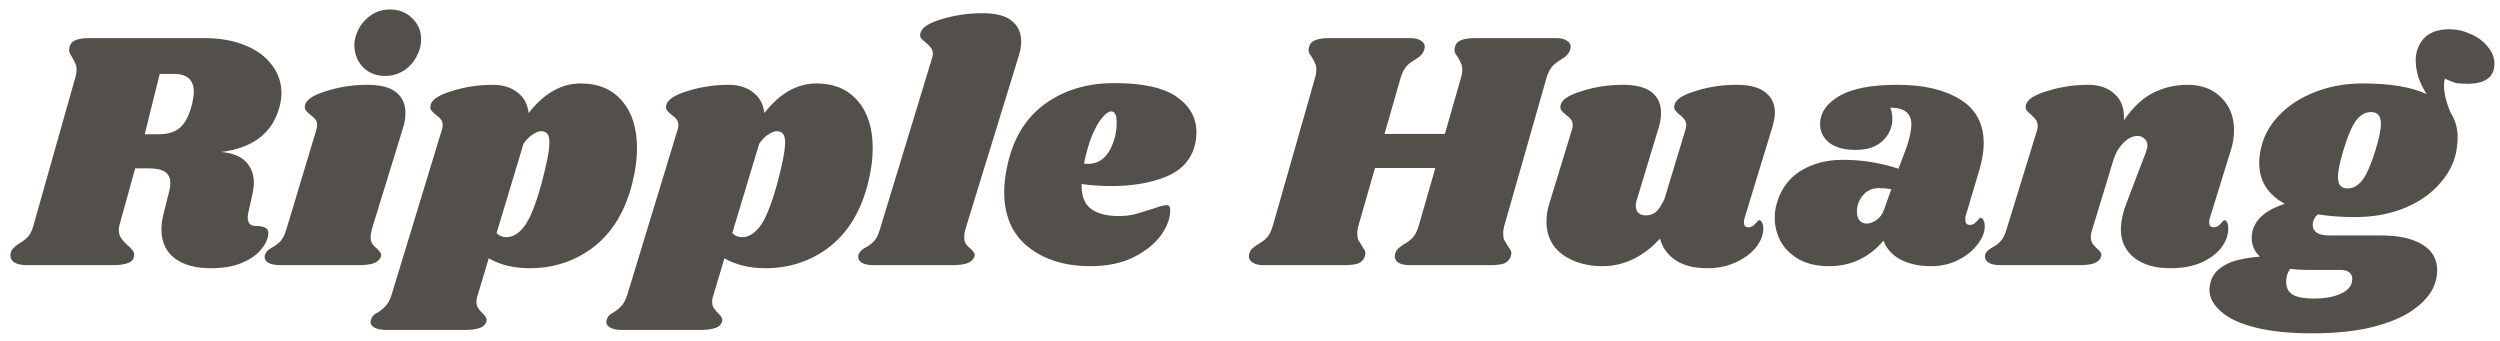 <svg width="132" height="18" viewBox="0 0 132 18" fill="none" xmlns="http://www.w3.org/2000/svg">
<path d="M14.752 5.666C14.56 6.362 14.2 6.908 13.672 7.304C13.144 7.688 12.478 7.928 11.674 8.024C12.25 8.072 12.682 8.24 12.97 8.528C13.258 8.816 13.402 9.194 13.402 9.662C13.402 9.842 13.372 10.064 13.312 10.328L13.114 11.21C13.09 11.33 13.078 11.414 13.078 11.462C13.078 11.618 13.114 11.738 13.186 11.822C13.258 11.894 13.36 11.93 13.492 11.93C13.744 11.93 13.924 11.966 14.032 12.038C14.152 12.11 14.194 12.242 14.158 12.434C14.11 12.71 13.966 12.98 13.726 13.244C13.486 13.508 13.144 13.73 12.7 13.91C12.268 14.078 11.74 14.162 11.116 14.162C10.324 14.162 9.694 13.988 9.226 13.64C8.758 13.28 8.524 12.77 8.524 12.11C8.524 11.858 8.56 11.588 8.632 11.3L8.92 10.148C8.968 9.992 8.992 9.83 8.992 9.662C8.992 9.386 8.896 9.188 8.704 9.068C8.524 8.948 8.23 8.888 7.822 8.888H7.138L6.31 11.876C6.286 11.948 6.274 12.038 6.274 12.146C6.274 12.314 6.316 12.458 6.4 12.578C6.484 12.698 6.598 12.824 6.742 12.956C6.85 13.04 6.934 13.124 6.994 13.208C7.054 13.28 7.084 13.358 7.084 13.442C7.084 13.646 6.988 13.79 6.796 13.874C6.604 13.958 6.322 14 5.95 14H1.432C1.12 14 0.886 13.946 0.73 13.838C0.574 13.718 0.52 13.556 0.568 13.352C0.592 13.244 0.64 13.16 0.712 13.1C0.772 13.028 0.868 12.95 1 12.866C1.204 12.746 1.366 12.62 1.486 12.488C1.606 12.356 1.702 12.152 1.774 11.876L3.97 4.118C4.018 3.962 4.042 3.812 4.042 3.668C4.042 3.536 4.018 3.428 3.97 3.344C3.934 3.248 3.88 3.14 3.808 3.02C3.7 2.864 3.646 2.738 3.646 2.642C3.646 2.606 3.658 2.54 3.682 2.444C3.73 2.288 3.832 2.18 3.988 2.12C4.156 2.048 4.408 2.012 4.744 2.012H10.774C11.602 2.012 12.322 2.138 12.934 2.39C13.558 2.642 14.032 2.99 14.356 3.434C14.692 3.866 14.86 4.358 14.86 4.91C14.86 5.162 14.824 5.414 14.752 5.666ZM10.144 5.486C10.204 5.21 10.234 5 10.234 4.856C10.234 4.22 9.886 3.902 9.19 3.902H8.434L7.642 7.088H8.398C8.866 7.088 9.232 6.974 9.496 6.746C9.772 6.518 9.988 6.098 10.144 5.486ZM19.392 4.478C20.088 4.478 20.598 4.61 20.922 4.874C21.246 5.138 21.408 5.498 21.408 5.954C21.408 6.23 21.366 6.494 21.282 6.746L19.626 12.128C19.59 12.272 19.572 12.398 19.572 12.506C19.572 12.662 19.602 12.788 19.662 12.884C19.722 12.968 19.806 13.052 19.914 13.136C19.998 13.22 20.058 13.292 20.094 13.352C20.13 13.4 20.136 13.466 20.112 13.55C20.052 13.706 19.932 13.82 19.752 13.892C19.572 13.964 19.296 14 18.924 14H14.82C14.508 14 14.28 13.952 14.136 13.856C13.992 13.748 13.944 13.61 13.992 13.442C14.04 13.298 14.166 13.172 14.37 13.064C14.55 12.968 14.7 12.854 14.82 12.722C14.94 12.59 15.042 12.38 15.126 12.092L16.692 6.89C16.728 6.782 16.746 6.692 16.746 6.62C16.746 6.488 16.716 6.386 16.656 6.314C16.596 6.23 16.506 6.146 16.386 6.062C16.266 5.966 16.182 5.882 16.134 5.81C16.086 5.738 16.08 5.642 16.116 5.522C16.188 5.246 16.566 5.006 17.25 4.802C17.934 4.586 18.648 4.478 19.392 4.478ZM20.598 0.5C21.066 0.5 21.456 0.656 21.768 0.968C22.08 1.268 22.236 1.64 22.236 2.084C22.236 2.396 22.152 2.702 21.984 3.002C21.828 3.302 21.6 3.548 21.3 3.74C21.012 3.92 20.688 4.01 20.328 4.01C19.872 4.01 19.488 3.86 19.176 3.56C18.876 3.248 18.72 2.864 18.708 2.408C18.708 2.108 18.786 1.814 18.942 1.526C19.098 1.226 19.32 0.98 19.608 0.788C19.896 0.596 20.226 0.5 20.598 0.5ZM30.664 4.406C31.588 4.406 32.314 4.712 32.842 5.324C33.37 5.936 33.634 6.77 33.634 7.826C33.634 8.39 33.556 8.984 33.4 9.608C33.04 11.096 32.368 12.23 31.384 13.01C30.4 13.778 29.26 14.162 27.964 14.162C27.136 14.162 26.416 13.988 25.804 13.64L25.228 15.566C25.18 15.698 25.156 15.824 25.156 15.944C25.156 16.076 25.186 16.184 25.246 16.268C25.306 16.364 25.384 16.454 25.48 16.538C25.576 16.634 25.636 16.712 25.66 16.772C25.696 16.832 25.702 16.904 25.678 16.988C25.63 17.144 25.516 17.252 25.336 17.312C25.156 17.384 24.88 17.42 24.508 17.42H20.386C20.074 17.42 19.852 17.366 19.72 17.258C19.576 17.162 19.534 17.036 19.594 16.88C19.618 16.784 19.66 16.706 19.72 16.646C19.78 16.586 19.864 16.532 19.972 16.484C20.152 16.364 20.296 16.238 20.404 16.106C20.512 15.986 20.608 15.788 20.692 15.512L23.32 6.89C23.356 6.782 23.374 6.692 23.374 6.62C23.374 6.488 23.344 6.386 23.284 6.314C23.224 6.23 23.134 6.146 23.014 6.062C22.894 5.966 22.81 5.882 22.762 5.81C22.714 5.738 22.708 5.642 22.744 5.522C22.816 5.246 23.194 5.006 23.878 4.802C24.562 4.586 25.276 4.478 26.02 4.478C26.548 4.478 26.98 4.61 27.316 4.874C27.664 5.138 27.862 5.504 27.91 5.972C28.726 4.928 29.644 4.406 30.664 4.406ZM28.576 9.752C28.864 8.684 29.008 7.946 29.008 7.538C29.008 7.286 28.966 7.124 28.882 7.052C28.81 6.968 28.702 6.926 28.558 6.926C28.45 6.926 28.312 6.98 28.144 7.088C27.976 7.184 27.808 7.352 27.64 7.592L26.218 12.308C26.362 12.452 26.536 12.524 26.74 12.524C27.064 12.524 27.37 12.344 27.658 11.984C27.958 11.612 28.264 10.868 28.576 9.752ZM43.109 4.406C44.033 4.406 44.759 4.712 45.287 5.324C45.815 5.936 46.079 6.77 46.079 7.826C46.079 8.39 46.001 8.984 45.845 9.608C45.485 11.096 44.813 12.23 43.829 13.01C42.845 13.778 41.705 14.162 40.409 14.162C39.581 14.162 38.861 13.988 38.249 13.64L37.673 15.566C37.625 15.698 37.601 15.824 37.601 15.944C37.601 16.076 37.631 16.184 37.691 16.268C37.751 16.364 37.829 16.454 37.925 16.538C38.021 16.634 38.081 16.712 38.105 16.772C38.141 16.832 38.147 16.904 38.123 16.988C38.075 17.144 37.961 17.252 37.781 17.312C37.601 17.384 37.325 17.42 36.953 17.42H32.831C32.519 17.42 32.297 17.366 32.165 17.258C32.021 17.162 31.979 17.036 32.039 16.88C32.063 16.784 32.105 16.706 32.165 16.646C32.225 16.586 32.309 16.532 32.417 16.484C32.597 16.364 32.741 16.238 32.849 16.106C32.957 15.986 33.053 15.788 33.137 15.512L35.765 6.89C35.801 6.782 35.819 6.692 35.819 6.62C35.819 6.488 35.789 6.386 35.729 6.314C35.669 6.23 35.579 6.146 35.459 6.062C35.339 5.966 35.255 5.882 35.207 5.81C35.159 5.738 35.153 5.642 35.189 5.522C35.261 5.246 35.639 5.006 36.323 4.802C37.007 4.586 37.721 4.478 38.465 4.478C38.993 4.478 39.425 4.61 39.761 4.874C40.109 5.138 40.307 5.504 40.355 5.972C41.171 4.928 42.089 4.406 43.109 4.406ZM41.021 9.752C41.309 8.684 41.453 7.946 41.453 7.538C41.453 7.286 41.411 7.124 41.327 7.052C41.255 6.968 41.147 6.926 41.003 6.926C40.895 6.926 40.757 6.98 40.589 7.088C40.421 7.184 40.253 7.352 40.085 7.592L38.663 12.308C38.807 12.452 38.981 12.524 39.185 12.524C39.509 12.524 39.815 12.344 40.103 11.984C40.403 11.612 40.709 10.868 41.021 9.752ZM51.883 0.698C52.579 0.698 53.089 0.83 53.413 1.094C53.749 1.358 53.917 1.718 53.917 2.174C53.917 2.438 53.875 2.696 53.791 2.948L50.965 12.128C50.929 12.272 50.911 12.398 50.911 12.506C50.911 12.662 50.941 12.788 51.001 12.884C51.061 12.968 51.145 13.052 51.253 13.136C51.337 13.22 51.397 13.292 51.433 13.352C51.469 13.4 51.475 13.466 51.451 13.55C51.391 13.706 51.271 13.82 51.091 13.892C50.911 13.964 50.635 14 50.263 14H46.159C45.847 14 45.619 13.952 45.475 13.856C45.331 13.748 45.283 13.61 45.331 13.442C45.379 13.298 45.505 13.172 45.709 13.064C45.889 12.968 46.039 12.854 46.159 12.722C46.279 12.59 46.381 12.38 46.465 12.092L49.201 3.11C49.237 3.002 49.255 2.912 49.255 2.84C49.255 2.708 49.219 2.6 49.147 2.516C49.087 2.432 49.003 2.348 48.895 2.264C48.775 2.168 48.685 2.084 48.625 2.012C48.577 1.94 48.571 1.844 48.607 1.724C48.679 1.448 49.057 1.208 49.741 1.004C50.425 0.8 51.139 0.698 51.883 0.698ZM58.834 4.388C60.358 4.388 61.462 4.634 62.146 5.126C62.83 5.606 63.172 6.224 63.172 6.98C63.172 7.208 63.148 7.418 63.1 7.61C62.92 8.402 62.416 8.972 61.588 9.32C60.772 9.656 59.806 9.824 58.69 9.824C58.126 9.824 57.598 9.788 57.106 9.716C57.094 10.34 57.262 10.778 57.61 11.03C57.958 11.282 58.444 11.408 59.068 11.408C59.356 11.408 59.632 11.378 59.896 11.318C60.16 11.246 60.496 11.144 60.904 11.012C61.24 10.892 61.468 10.832 61.588 10.832C61.72 10.832 61.786 10.91 61.786 11.066C61.798 11.486 61.642 11.93 61.318 12.398C60.994 12.854 60.514 13.244 59.878 13.568C59.242 13.892 58.474 14.054 57.574 14.054C56.242 14.054 55.15 13.718 54.298 13.046C53.446 12.374 53.02 11.396 53.02 10.112C53.02 9.752 53.068 9.332 53.164 8.852C53.464 7.376 54.118 6.266 55.126 5.522C56.146 4.766 57.382 4.388 58.834 4.388ZM57.232 8.636C57.28 8.648 57.346 8.654 57.43 8.654C57.934 8.654 58.318 8.42 58.582 7.952C58.846 7.484 58.972 6.962 58.96 6.386C58.948 6.05 58.852 5.882 58.672 5.882C58.54 5.882 58.384 5.99 58.204 6.206C58.024 6.41 57.844 6.722 57.664 7.142C57.496 7.562 57.352 8.06 57.232 8.636ZM82.14 2.012C82.392 2.012 82.584 2.054 82.716 2.138C82.86 2.222 82.932 2.33 82.932 2.462C82.932 2.522 82.914 2.6 82.878 2.696C82.842 2.78 82.788 2.858 82.716 2.93C82.656 2.99 82.596 3.038 82.536 3.074C82.488 3.098 82.452 3.122 82.428 3.146C82.236 3.254 82.08 3.374 81.96 3.506C81.84 3.638 81.738 3.842 81.654 4.118L79.44 11.876C79.392 12.032 79.368 12.182 79.368 12.326C79.368 12.47 79.386 12.584 79.422 12.668C79.47 12.752 79.536 12.86 79.62 12.992C79.632 13.004 79.662 13.052 79.71 13.136C79.77 13.208 79.8 13.286 79.8 13.37C79.8 13.394 79.788 13.454 79.764 13.55C79.704 13.718 79.59 13.838 79.422 13.91C79.254 13.97 79.002 14 78.666 14H74.436C74.184 14 73.986 13.958 73.842 13.874C73.71 13.79 73.644 13.676 73.644 13.532C73.644 13.46 73.662 13.382 73.698 13.298C73.746 13.202 73.812 13.124 73.896 13.064C73.98 12.992 74.064 12.932 74.148 12.884C74.34 12.776 74.496 12.656 74.616 12.524C74.736 12.38 74.838 12.164 74.922 11.876L75.786 8.87H72.6L71.736 11.876C71.688 12.032 71.664 12.182 71.664 12.326C71.664 12.47 71.682 12.584 71.718 12.668C71.766 12.752 71.832 12.86 71.916 12.992C71.928 13.004 71.958 13.052 72.006 13.136C72.066 13.208 72.096 13.286 72.096 13.37C72.096 13.394 72.084 13.454 72.06 13.55C72 13.718 71.886 13.838 71.718 13.91C71.55 13.97 71.298 14 70.962 14H66.732C66.48 14 66.288 13.958 66.156 13.874C66.012 13.79 65.94 13.676 65.94 13.532C65.94 13.46 65.958 13.382 65.994 13.298C66.042 13.202 66.108 13.124 66.192 13.064C66.276 12.992 66.36 12.932 66.444 12.884C66.636 12.776 66.792 12.656 66.912 12.524C67.032 12.38 67.134 12.164 67.218 11.876L69.432 4.118C69.48 3.962 69.504 3.812 69.504 3.668C69.504 3.536 69.48 3.428 69.432 3.344C69.396 3.248 69.342 3.14 69.27 3.02C69.222 2.96 69.18 2.9 69.144 2.84C69.108 2.768 69.09 2.696 69.09 2.624C69.09 2.6 69.102 2.54 69.126 2.444C69.174 2.288 69.282 2.18 69.45 2.12C69.618 2.048 69.87 2.012 70.206 2.012H74.436C74.688 2.012 74.88 2.054 75.012 2.138C75.156 2.222 75.228 2.33 75.228 2.462C75.228 2.522 75.21 2.6 75.174 2.696C75.138 2.78 75.084 2.858 75.012 2.93C74.952 2.99 74.892 3.038 74.832 3.074C74.784 3.098 74.748 3.122 74.724 3.146C74.532 3.254 74.376 3.374 74.256 3.506C74.136 3.638 74.034 3.842 73.95 4.118L73.104 7.07H76.29L77.136 4.118C77.184 3.962 77.208 3.812 77.208 3.668C77.208 3.536 77.184 3.428 77.136 3.344C77.1 3.248 77.046 3.14 76.974 3.02C76.926 2.96 76.884 2.9 76.848 2.84C76.812 2.768 76.794 2.696 76.794 2.624C76.794 2.6 76.806 2.54 76.83 2.444C76.878 2.288 76.986 2.18 77.154 2.12C77.322 2.048 77.574 2.012 77.91 2.012H82.14ZM92.112 11.516C92.088 11.612 92.076 11.684 92.076 11.732C92.076 11.816 92.094 11.882 92.13 11.93C92.178 11.978 92.238 12.002 92.31 12.002C92.454 12.002 92.574 11.942 92.67 11.822C92.778 11.69 92.85 11.624 92.886 11.624C92.946 11.624 92.994 11.666 93.03 11.75C93.078 11.822 93.102 11.912 93.102 12.02C93.114 12.356 92.994 12.692 92.742 13.028C92.49 13.352 92.136 13.622 91.68 13.838C91.224 14.054 90.714 14.162 90.15 14.162C89.442 14.162 88.878 14.018 88.458 13.73C88.038 13.442 87.768 13.064 87.648 12.596C87.216 13.076 86.736 13.442 86.208 13.694C85.692 13.934 85.164 14.054 84.624 14.054C83.784 14.054 83.076 13.85 82.5 13.442C81.936 13.022 81.654 12.44 81.654 11.696C81.654 11.36 81.714 11.012 81.834 10.652L82.986 6.89C83.022 6.782 83.04 6.692 83.04 6.62C83.04 6.488 83.01 6.386 82.95 6.314C82.89 6.23 82.8 6.146 82.68 6.062C82.56 5.966 82.476 5.882 82.428 5.81C82.38 5.738 82.374 5.642 82.41 5.522C82.482 5.246 82.86 5.006 83.544 4.802C84.228 4.586 84.942 4.478 85.686 4.478C86.382 4.478 86.892 4.61 87.216 4.874C87.54 5.138 87.702 5.498 87.702 5.954C87.702 6.23 87.66 6.494 87.576 6.746L86.442 10.49C86.394 10.622 86.37 10.748 86.37 10.868C86.37 11.036 86.418 11.162 86.514 11.246C86.61 11.33 86.736 11.372 86.892 11.372C87.12 11.372 87.306 11.306 87.45 11.174C87.594 11.042 87.738 10.82 87.882 10.508L88.98 6.89C89.016 6.782 89.034 6.692 89.034 6.62C89.034 6.488 89.004 6.386 88.944 6.314C88.884 6.23 88.8 6.146 88.692 6.062C88.572 5.966 88.488 5.882 88.44 5.81C88.392 5.738 88.386 5.642 88.422 5.522C88.482 5.246 88.854 5.006 89.538 4.802C90.222 4.586 90.936 4.478 91.68 4.478C92.376 4.478 92.886 4.61 93.21 4.874C93.546 5.138 93.714 5.492 93.714 5.936C93.714 6.164 93.666 6.434 93.57 6.746L92.112 11.516ZM100.186 4.478C101.566 4.478 102.67 4.736 103.498 5.252C104.326 5.756 104.74 6.53 104.74 7.574C104.74 7.97 104.668 8.42 104.524 8.924L103.786 11.408C103.774 11.456 103.768 11.516 103.768 11.588C103.768 11.78 103.846 11.876 104.002 11.876C104.146 11.876 104.266 11.816 104.362 11.696C104.47 11.564 104.542 11.498 104.578 11.498C104.638 11.498 104.686 11.54 104.722 11.624C104.77 11.708 104.794 11.804 104.794 11.912C104.806 12.236 104.68 12.566 104.416 12.902C104.164 13.238 103.822 13.514 103.39 13.73C102.958 13.946 102.484 14.054 101.968 14.054C101.344 14.054 100.81 13.94 100.366 13.712C99.922 13.484 99.616 13.148 99.448 12.704C99.088 13.136 98.662 13.472 98.17 13.712C97.678 13.94 97.15 14.054 96.586 14.054C95.95 14.054 95.416 13.934 94.984 13.694C94.552 13.442 94.228 13.124 94.012 12.74C93.808 12.344 93.706 11.93 93.706 11.498C93.706 11.306 93.724 11.12 93.76 10.94C93.952 10.112 94.366 9.488 95.002 9.068C95.65 8.648 96.418 8.438 97.306 8.438C98.302 8.438 99.28 8.594 100.24 8.906L100.69 7.718C100.846 7.214 100.924 6.824 100.924 6.548C100.912 6.26 100.816 6.044 100.636 5.9C100.456 5.756 100.18 5.684 99.808 5.684C99.88 5.876 99.916 6.074 99.916 6.278C99.916 6.722 99.748 7.106 99.412 7.43C99.076 7.754 98.596 7.916 97.972 7.916C97.384 7.916 96.922 7.79 96.586 7.538C96.262 7.274 96.1 6.95 96.1 6.566C96.1 5.966 96.436 5.468 97.108 5.072C97.78 4.676 98.806 4.478 100.186 4.478ZM99.178 9.932C98.842 9.932 98.566 10.064 98.35 10.328C98.146 10.58 98.044 10.856 98.044 11.156C98.044 11.348 98.086 11.504 98.17 11.624C98.266 11.744 98.398 11.804 98.566 11.804C98.722 11.804 98.89 11.744 99.07 11.624C99.262 11.492 99.4 11.3 99.484 11.048L99.862 9.986C99.658 9.95 99.43 9.932 99.178 9.932ZM116.679 11.516C116.655 11.564 116.643 11.636 116.643 11.732C116.643 11.816 116.661 11.882 116.697 11.93C116.745 11.978 116.805 12.002 116.877 12.002C117.021 12.002 117.141 11.942 117.237 11.822C117.345 11.69 117.417 11.624 117.453 11.624C117.513 11.624 117.561 11.666 117.597 11.75C117.633 11.822 117.651 11.912 117.651 12.02C117.663 12.368 117.549 12.71 117.309 13.046C117.069 13.37 116.715 13.64 116.247 13.856C115.791 14.06 115.239 14.162 114.591 14.162C113.799 14.162 113.169 13.982 112.701 13.622C112.233 13.25 111.993 12.758 111.981 12.146C111.981 11.702 112.089 11.204 112.305 10.652L113.295 8.06C113.355 7.904 113.385 7.778 113.385 7.682C113.385 7.526 113.331 7.406 113.223 7.322C113.127 7.226 113.007 7.178 112.863 7.178C112.599 7.178 112.347 7.304 112.107 7.556C111.867 7.796 111.693 8.096 111.585 8.456L110.469 12.128C110.421 12.26 110.397 12.386 110.397 12.506C110.397 12.65 110.427 12.77 110.487 12.866C110.547 12.95 110.631 13.04 110.739 13.136C110.823 13.208 110.883 13.274 110.919 13.334C110.955 13.394 110.961 13.466 110.937 13.55C110.889 13.706 110.775 13.82 110.595 13.892C110.415 13.964 110.133 14 109.749 14H105.645C105.333 14 105.111 13.952 104.979 13.856C104.835 13.748 104.781 13.61 104.817 13.442C104.865 13.298 104.991 13.172 105.195 13.064C105.375 12.968 105.525 12.854 105.645 12.722C105.765 12.59 105.867 12.38 105.951 12.092L107.553 6.89C107.577 6.83 107.589 6.746 107.589 6.638C107.589 6.506 107.559 6.404 107.499 6.332C107.451 6.26 107.367 6.17 107.247 6.062C107.127 5.966 107.043 5.882 106.995 5.81C106.947 5.738 106.941 5.642 106.977 5.522C107.049 5.246 107.427 5.006 108.111 4.802C108.795 4.586 109.509 4.478 110.253 4.478C110.853 4.478 111.327 4.646 111.675 4.982C112.023 5.306 112.179 5.762 112.143 6.35C112.635 5.642 113.157 5.156 113.709 4.892C114.261 4.616 114.861 4.478 115.509 4.478C116.241 4.478 116.829 4.7 117.273 5.144C117.729 5.588 117.957 6.164 117.957 6.872C117.957 7.244 117.897 7.61 117.777 7.97L116.679 11.516ZM129.33 1.544C129.714 1.544 130.086 1.628 130.446 1.796C130.818 1.952 131.118 2.174 131.346 2.462C131.586 2.738 131.706 3.038 131.706 3.362C131.706 4.07 131.226 4.424 130.266 4.424C129.99 4.424 129.774 4.406 129.618 4.37C129.474 4.322 129.3 4.25 129.096 4.154C129.06 4.238 129.042 4.358 129.042 4.514C129.042 4.706 129.072 4.934 129.132 5.198C129.204 5.462 129.288 5.708 129.384 5.936C129.636 6.308 129.762 6.752 129.762 7.268C129.762 7.496 129.732 7.772 129.672 8.096C129.528 8.72 129.21 9.29 128.718 9.806C128.238 10.322 127.614 10.73 126.846 11.03C126.09 11.318 125.256 11.462 124.344 11.462C123.648 11.462 122.994 11.414 122.382 11.318C122.202 11.474 122.112 11.666 122.112 11.894C122.112 12.05 122.184 12.182 122.328 12.29C122.472 12.386 122.712 12.434 123.048 12.434H125.748C126.672 12.434 127.392 12.596 127.908 12.92C128.424 13.232 128.682 13.682 128.682 14.27C128.682 14.486 128.646 14.708 128.574 14.936C128.43 15.404 128.1 15.836 127.584 16.232C127.08 16.64 126.366 16.97 125.442 17.222C124.518 17.474 123.396 17.6 122.076 17.6C120.9 17.6 119.904 17.498 119.088 17.294C118.272 17.09 117.666 16.808 117.27 16.448C116.862 16.1 116.658 15.71 116.658 15.278C116.658 15.182 116.682 15.038 116.73 14.846C116.838 14.498 117.084 14.216 117.468 14C117.84 13.772 118.458 13.622 119.322 13.55C119.034 13.274 118.89 12.944 118.89 12.56C118.89 12.428 118.908 12.29 118.944 12.146C119.136 11.522 119.7 11.06 120.636 10.76C119.736 10.268 119.286 9.548 119.286 8.6C119.286 8.336 119.322 8.06 119.394 7.772C119.538 7.148 119.856 6.584 120.348 6.08C120.84 5.564 121.47 5.156 122.238 4.856C123.006 4.556 123.846 4.406 124.758 4.406C126.186 4.406 127.308 4.592 128.124 4.964C127.944 4.688 127.8 4.394 127.692 4.082C127.596 3.758 127.548 3.464 127.548 3.2C127.548 2.744 127.692 2.354 127.98 2.03C128.28 1.706 128.73 1.544 129.33 1.544ZM125.424 7.934C125.616 7.322 125.712 6.854 125.712 6.53C125.712 6.122 125.538 5.918 125.19 5.918C124.89 5.918 124.626 6.068 124.398 6.368C124.182 6.656 123.96 7.178 123.732 7.934C123.54 8.558 123.444 9.032 123.444 9.356C123.444 9.752 123.612 9.95 123.948 9.95C124.248 9.95 124.512 9.8 124.74 9.5C124.968 9.2 125.196 8.678 125.424 7.934ZM121.842 14.252C121.506 14.252 121.2 14.234 120.924 14.198C120.78 14.378 120.708 14.618 120.708 14.918C120.72 15.218 120.84 15.434 121.068 15.566C121.308 15.698 121.674 15.764 122.166 15.764C122.766 15.764 123.252 15.674 123.624 15.494C124.008 15.314 124.2 15.056 124.2 14.72C124.2 14.576 124.146 14.462 124.038 14.378C123.93 14.294 123.774 14.252 123.57 14.252H121.842Z" fill="#534F4B"/>
</svg>
